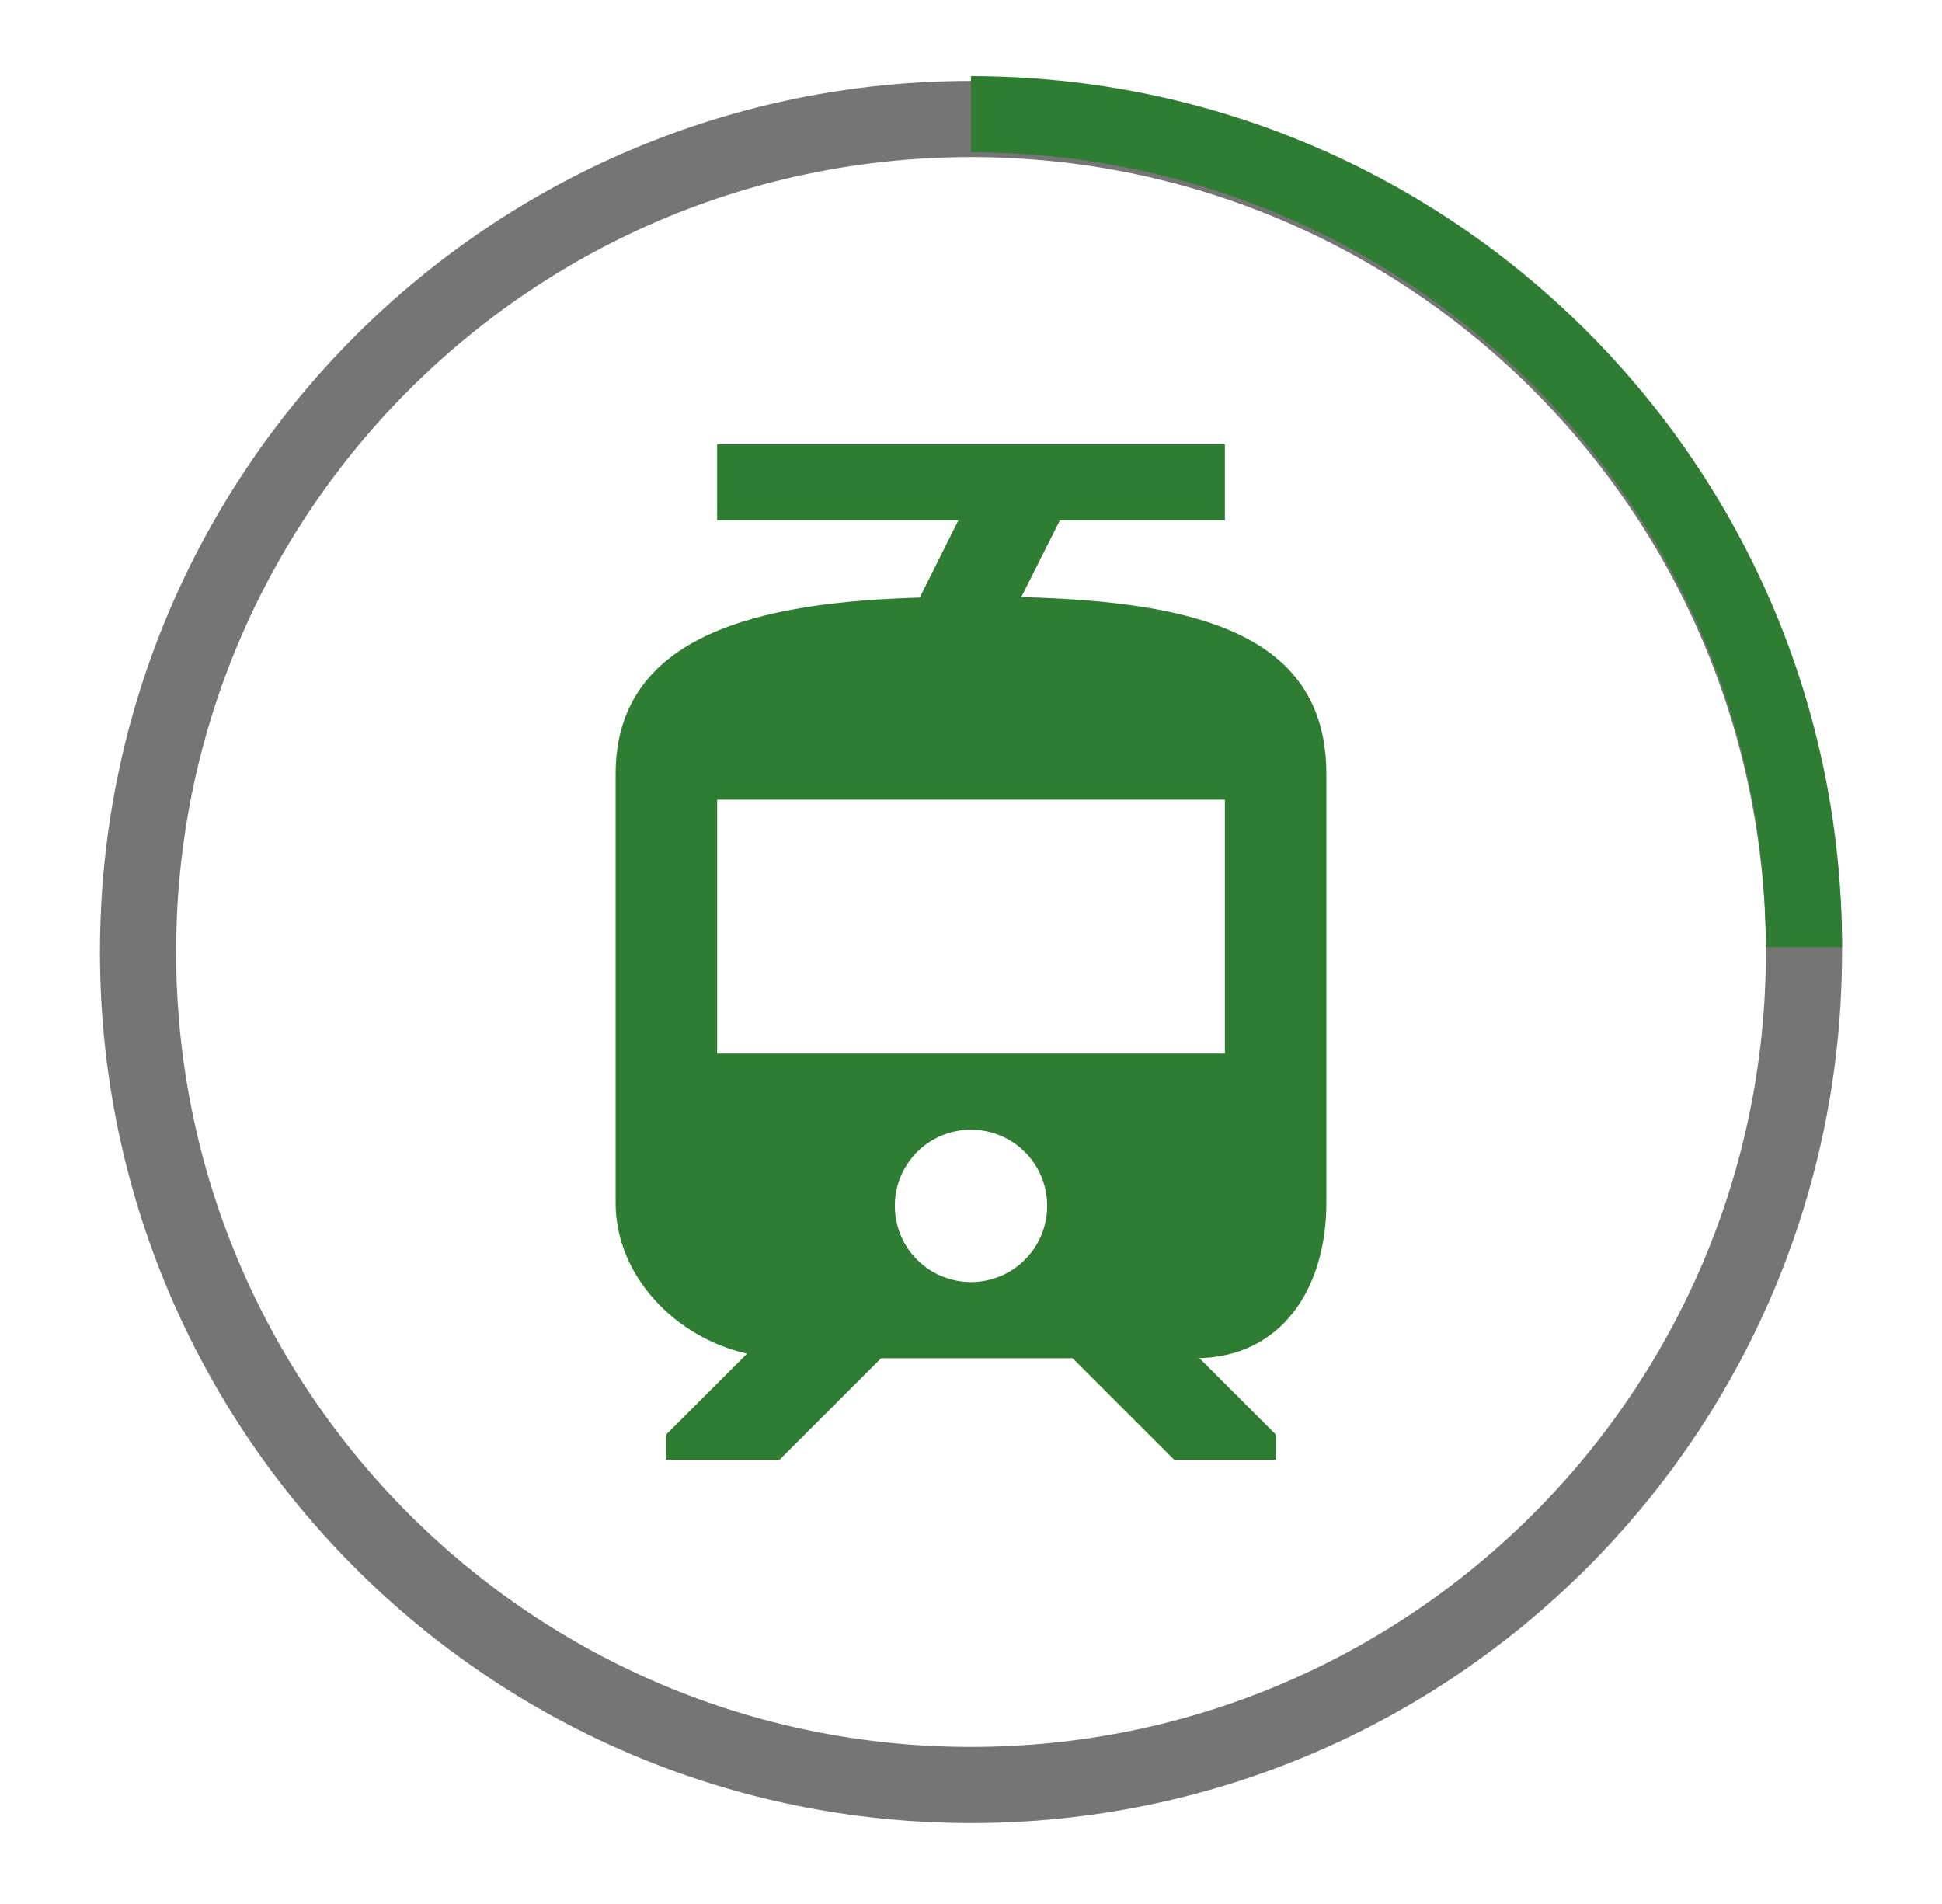 <svg width="51" height="50" viewBox="0 0 51 50" fill="none" xmlns="http://www.w3.org/2000/svg">
<path d="M47.375 25C47.375 37.081 37.581 46.875 25.5 46.875C13.419 46.875 3.625 37.081 3.625 25C3.625 12.919 13.419 3.125 25.5 3.125C37.581 3.125 47.375 12.919 47.375 25Z" stroke="#757575" stroke-width="2"/>
<path fill-rule="evenodd" clip-rule="evenodd" d="M34.833 31.587V20.333C34.833 16.613 31.353 15.8 26.82 15.68L27.833 13.667H32.167V11.667H18.833V13.667H25.167L24.153 15.693C19.98 15.813 16.167 16.64 16.167 20.333V31.587C16.167 33.52 17.753 35.133 19.62 35.547L17.5 37.667V38.333H20.473L23.14 35.667H28.167L30.833 38.333H33.5V37.667L31.5 35.667H31.393C33.647 35.667 34.833 33.84 34.833 31.587ZM25.5 33.667C24.393 33.667 23.5 32.773 23.5 31.667C23.5 30.56 24.393 29.667 25.5 29.667C26.607 29.667 27.5 30.56 27.5 31.667C27.5 32.773 26.607 33.667 25.5 33.667ZM18.833 27.667H32.167V21H18.833V27.667Z" fill="#2E7D32"/>
<path d="M47.375 24.875C47.375 12.794 37.581 3 25.5 3" stroke="#2E7D32" stroke-width="2"/>
</svg>
